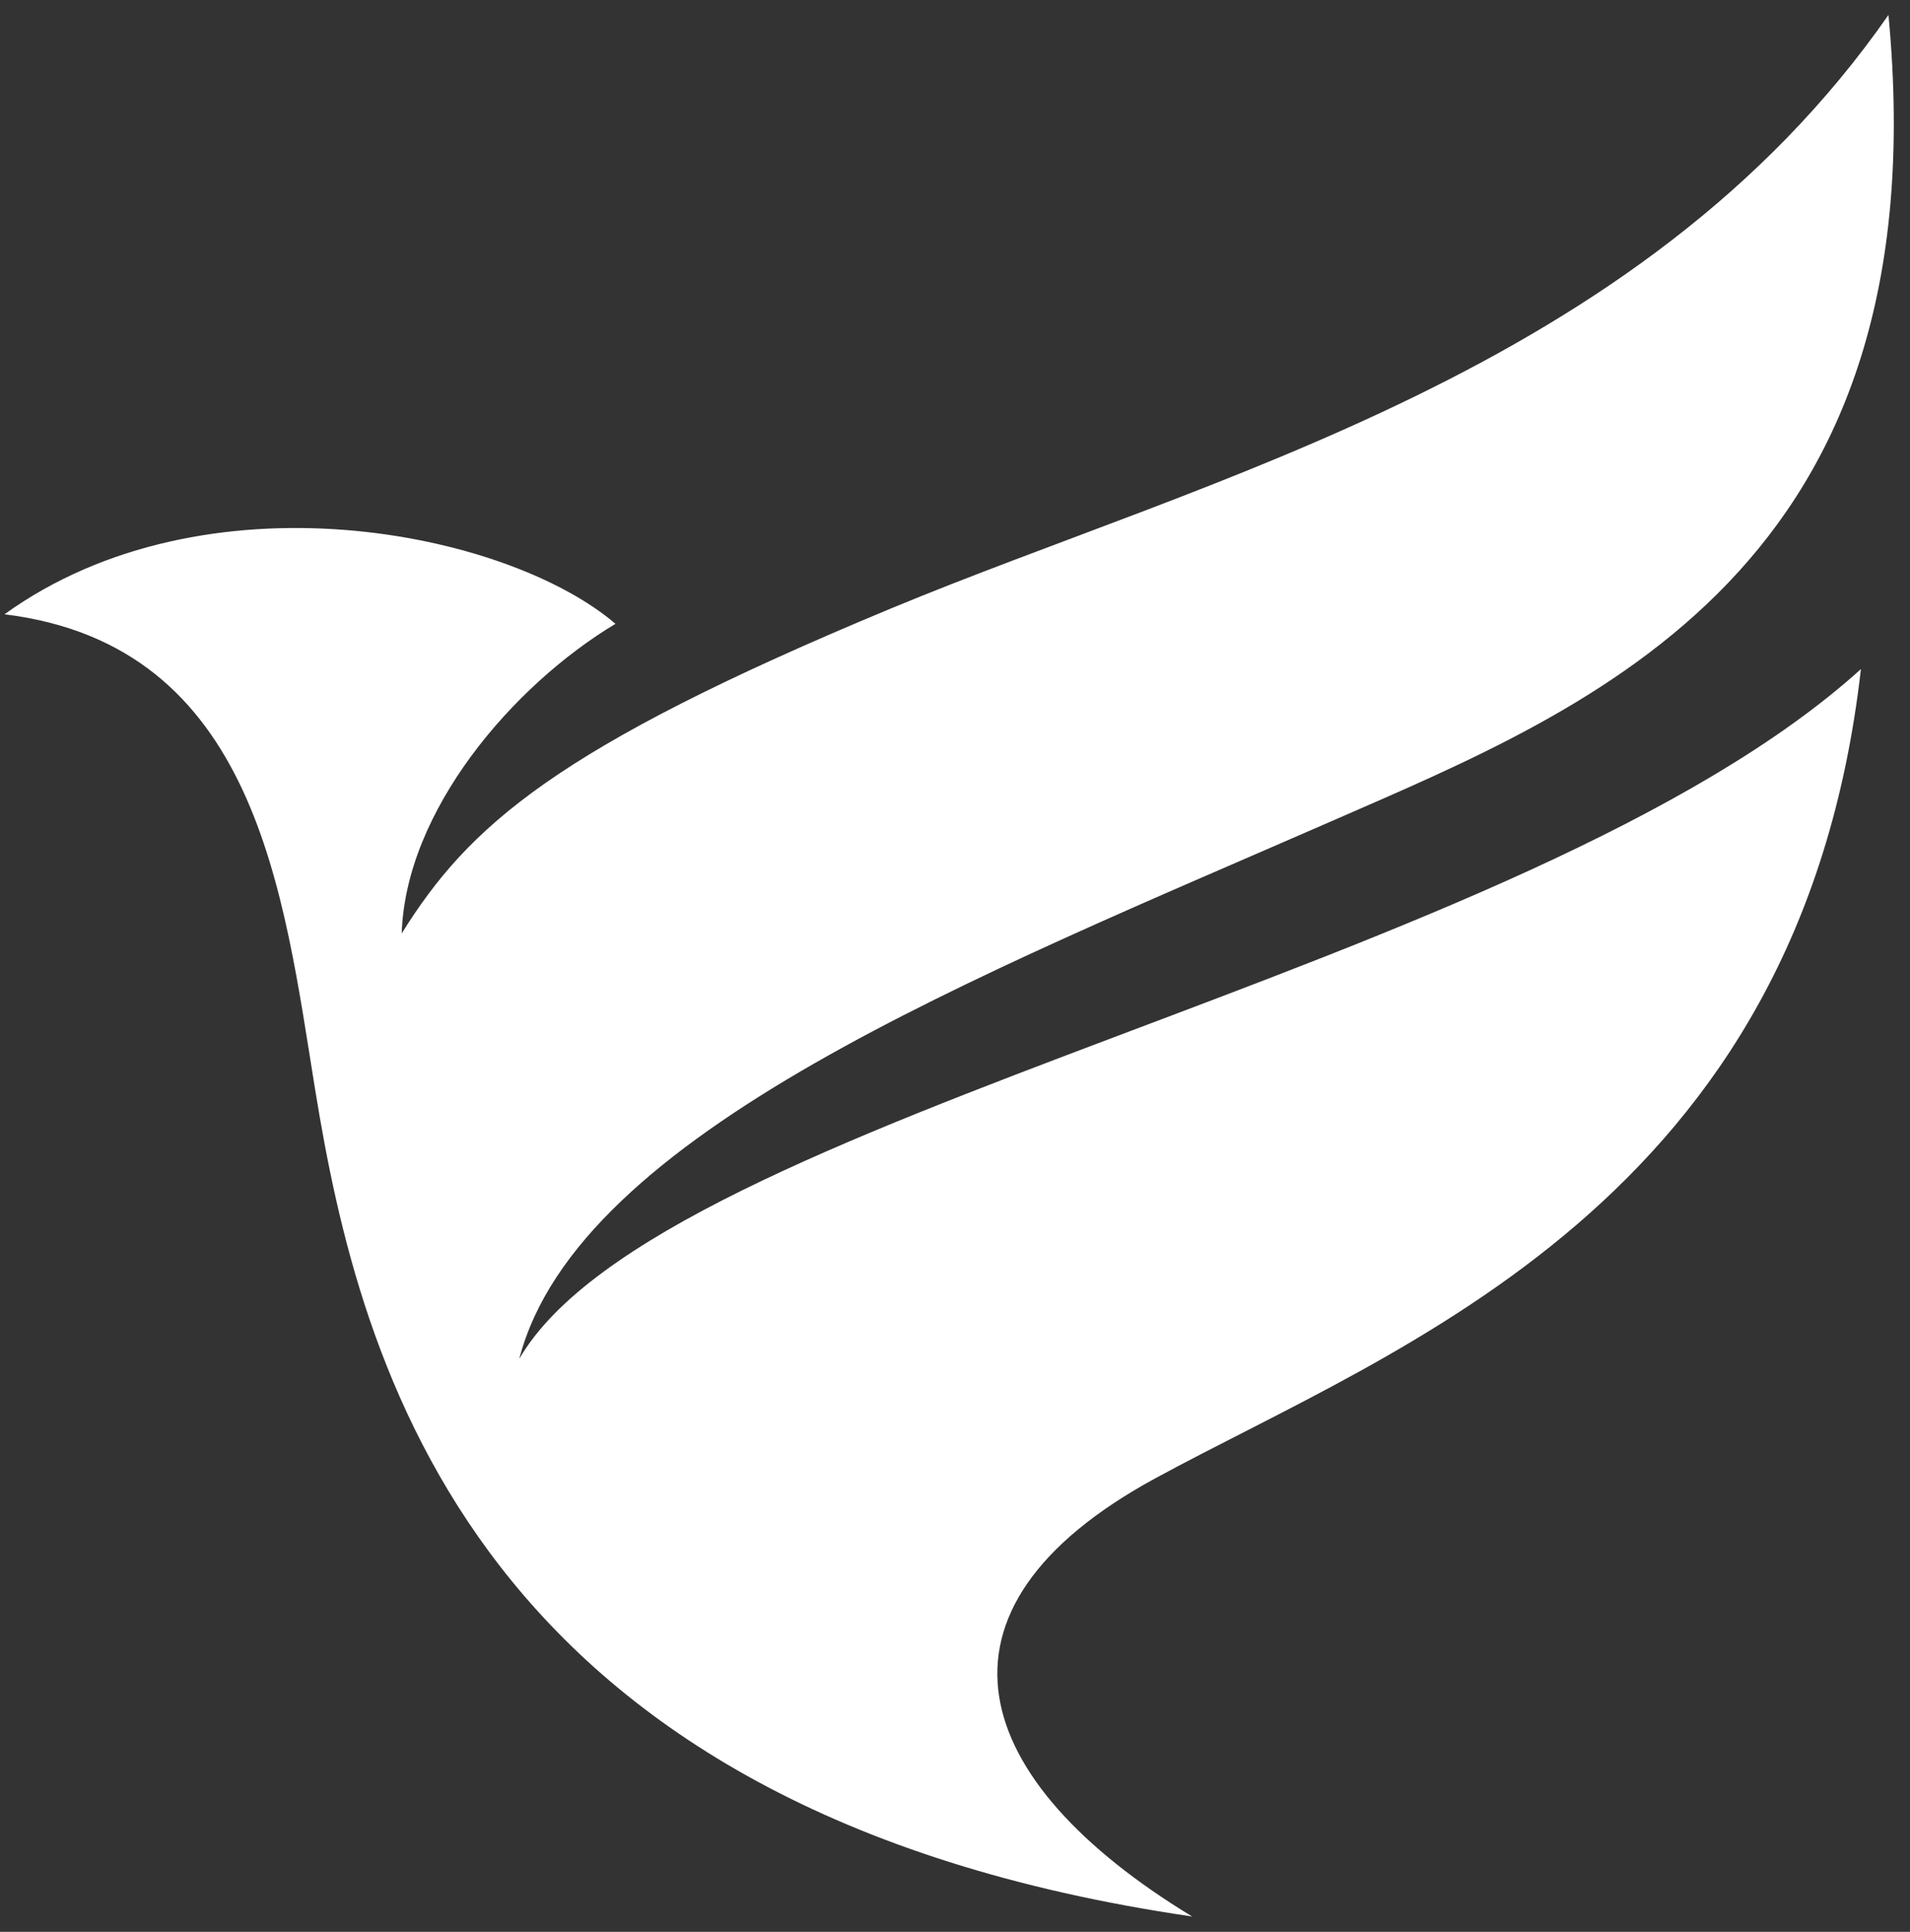 <?xml version="1.0" encoding="UTF-8" standalone="no"?><!DOCTYPE svg PUBLIC "-//W3C//DTD SVG 1.1//EN" "http://www.w3.org/Graphics/SVG/1.1/DTD/svg11.dtd"><svg width="100%" height="100%" viewBox="0 0 90 91" version="1.1" xmlns="http://www.w3.org/2000/svg" xmlns:xlink="http://www.w3.org/1999/xlink" xml:space="preserve" xmlns:serif="http://www.serif.com/" style="fill-rule:evenodd;clip-rule:evenodd;stroke-linejoin:round;stroke-miterlimit:2;"><rect x="0" y="0" width="90" height="91" fill="#333333" stroke="none"/><path d="M0.211,28.937c11.901,1.461 13.14,13.154 14.635,22.367c2.103,12.961 7.4,34.03 41.327,38.973c-10.505,-6.377 -13.179,-14.424 -1.719,-20.649c11.46,-6.225 30.368,-12.906 33.233,-38.11c-15.722,14.227 -56.558,20.998 -63.219,32.492c2.763,-10.659 21.582,-18.033 38.4,-25.382c12.174,-5.32 28.6,-11.807 26.117,-37.923c-11.712,16.818 -32.048,21.744 -47.03,27.969c-15.822,6.574 -19.87,10.24 -23.026,15.294c0.182,-5.769 5.207,-11.661 10.073,-14.583c-5.157,-4.403 -19.354,-7.248 -28.791,-0.448Z" style="fill:#fff;"/></svg>